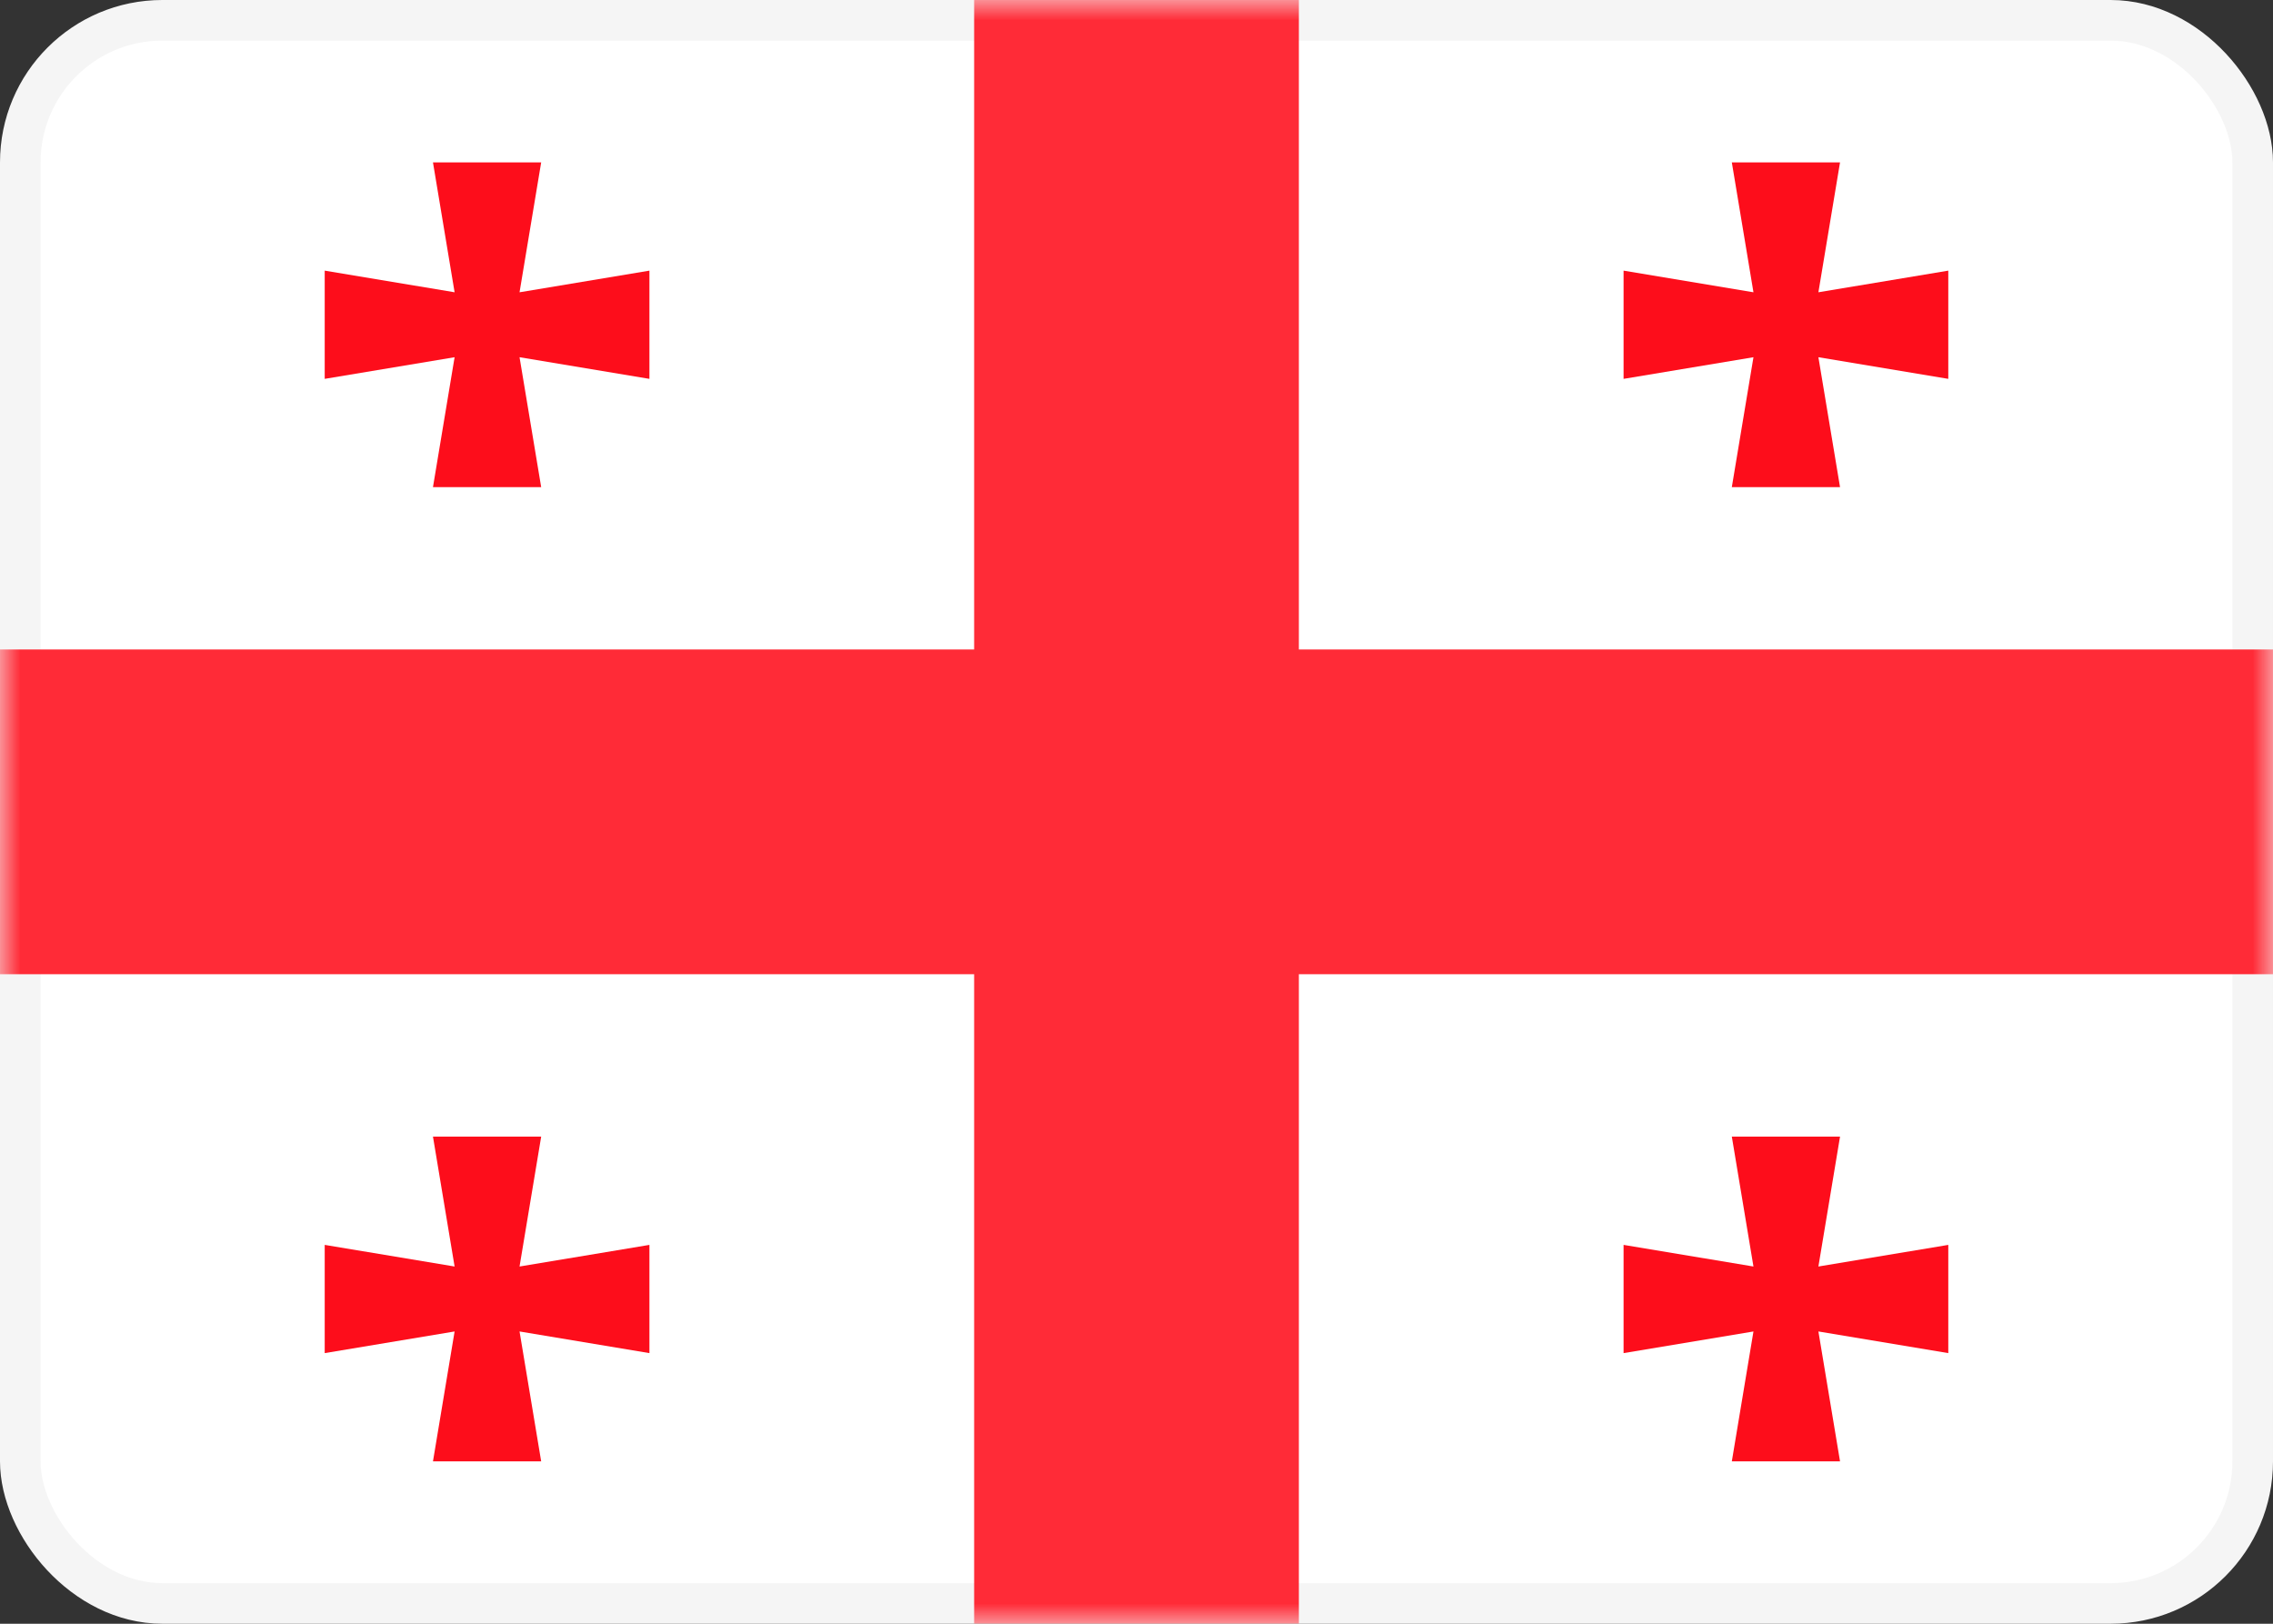 <svg width="56" height="40" viewBox="0 0 56 40" fill="none" xmlns="http://www.w3.org/2000/svg">
<rect x="0" y="0" width="56" height="40" fill="#333333" stroke="none"/>
<rect x="0.5" y="0.5" width="55" height="39" rx="3.5" fill="white" stroke="#F5F5F5"/>
<mask id="mask0_102_1834" style="mask-type:luminance" maskUnits="userSpaceOnUse" x="0" y="0" width="56" height="40">
<rect x="0.5" y="0.5" width="55" height="39" rx="3.5" fill="white" stroke="white"/>
</mask>
<g mask="url(#mask0_102_1834)">
<path fill-rule="evenodd" clip-rule="evenodd" d="M32 42.667H24V24H-2.667V16H24V-2.667H32V16H58.667V24H32V42.667Z" fill="#FF2B37"/>
<path fill-rule="evenodd" clip-rule="evenodd" d="M43.2 8.8L40 9.333V6.667L43.2 7.2L42.667 4H45.333L44.8 7.2L48 6.667V9.333L44.8 8.8L45.333 12H42.667L43.2 8.8Z" fill="#FD0D1B"/>
<path fill-rule="evenodd" clip-rule="evenodd" d="M11.2 8.8L8 9.333V6.667L11.2 7.2L10.667 4H13.333L12.8 7.2L16 6.667V9.333L12.8 8.8L13.333 12H10.667L11.2 8.8Z" fill="#FD0D1B"/>
<path fill-rule="evenodd" clip-rule="evenodd" d="M11.2 32.8L8 33.333V30.667L11.2 31.2L10.667 28H13.333L12.8 31.2L16 30.667V33.333L12.8 32.8L13.333 36H10.667L11.2 32.8Z" fill="#FD0D1B"/>
<path fill-rule="evenodd" clip-rule="evenodd" d="M43.2 32.8L40 33.333V30.667L43.2 31.2L42.667 28H45.333L44.8 31.2L48 30.667V33.333L44.8 32.8L45.333 36H42.667L43.2 32.8Z" fill="#FD0D1B"/>
</g>
</svg>
